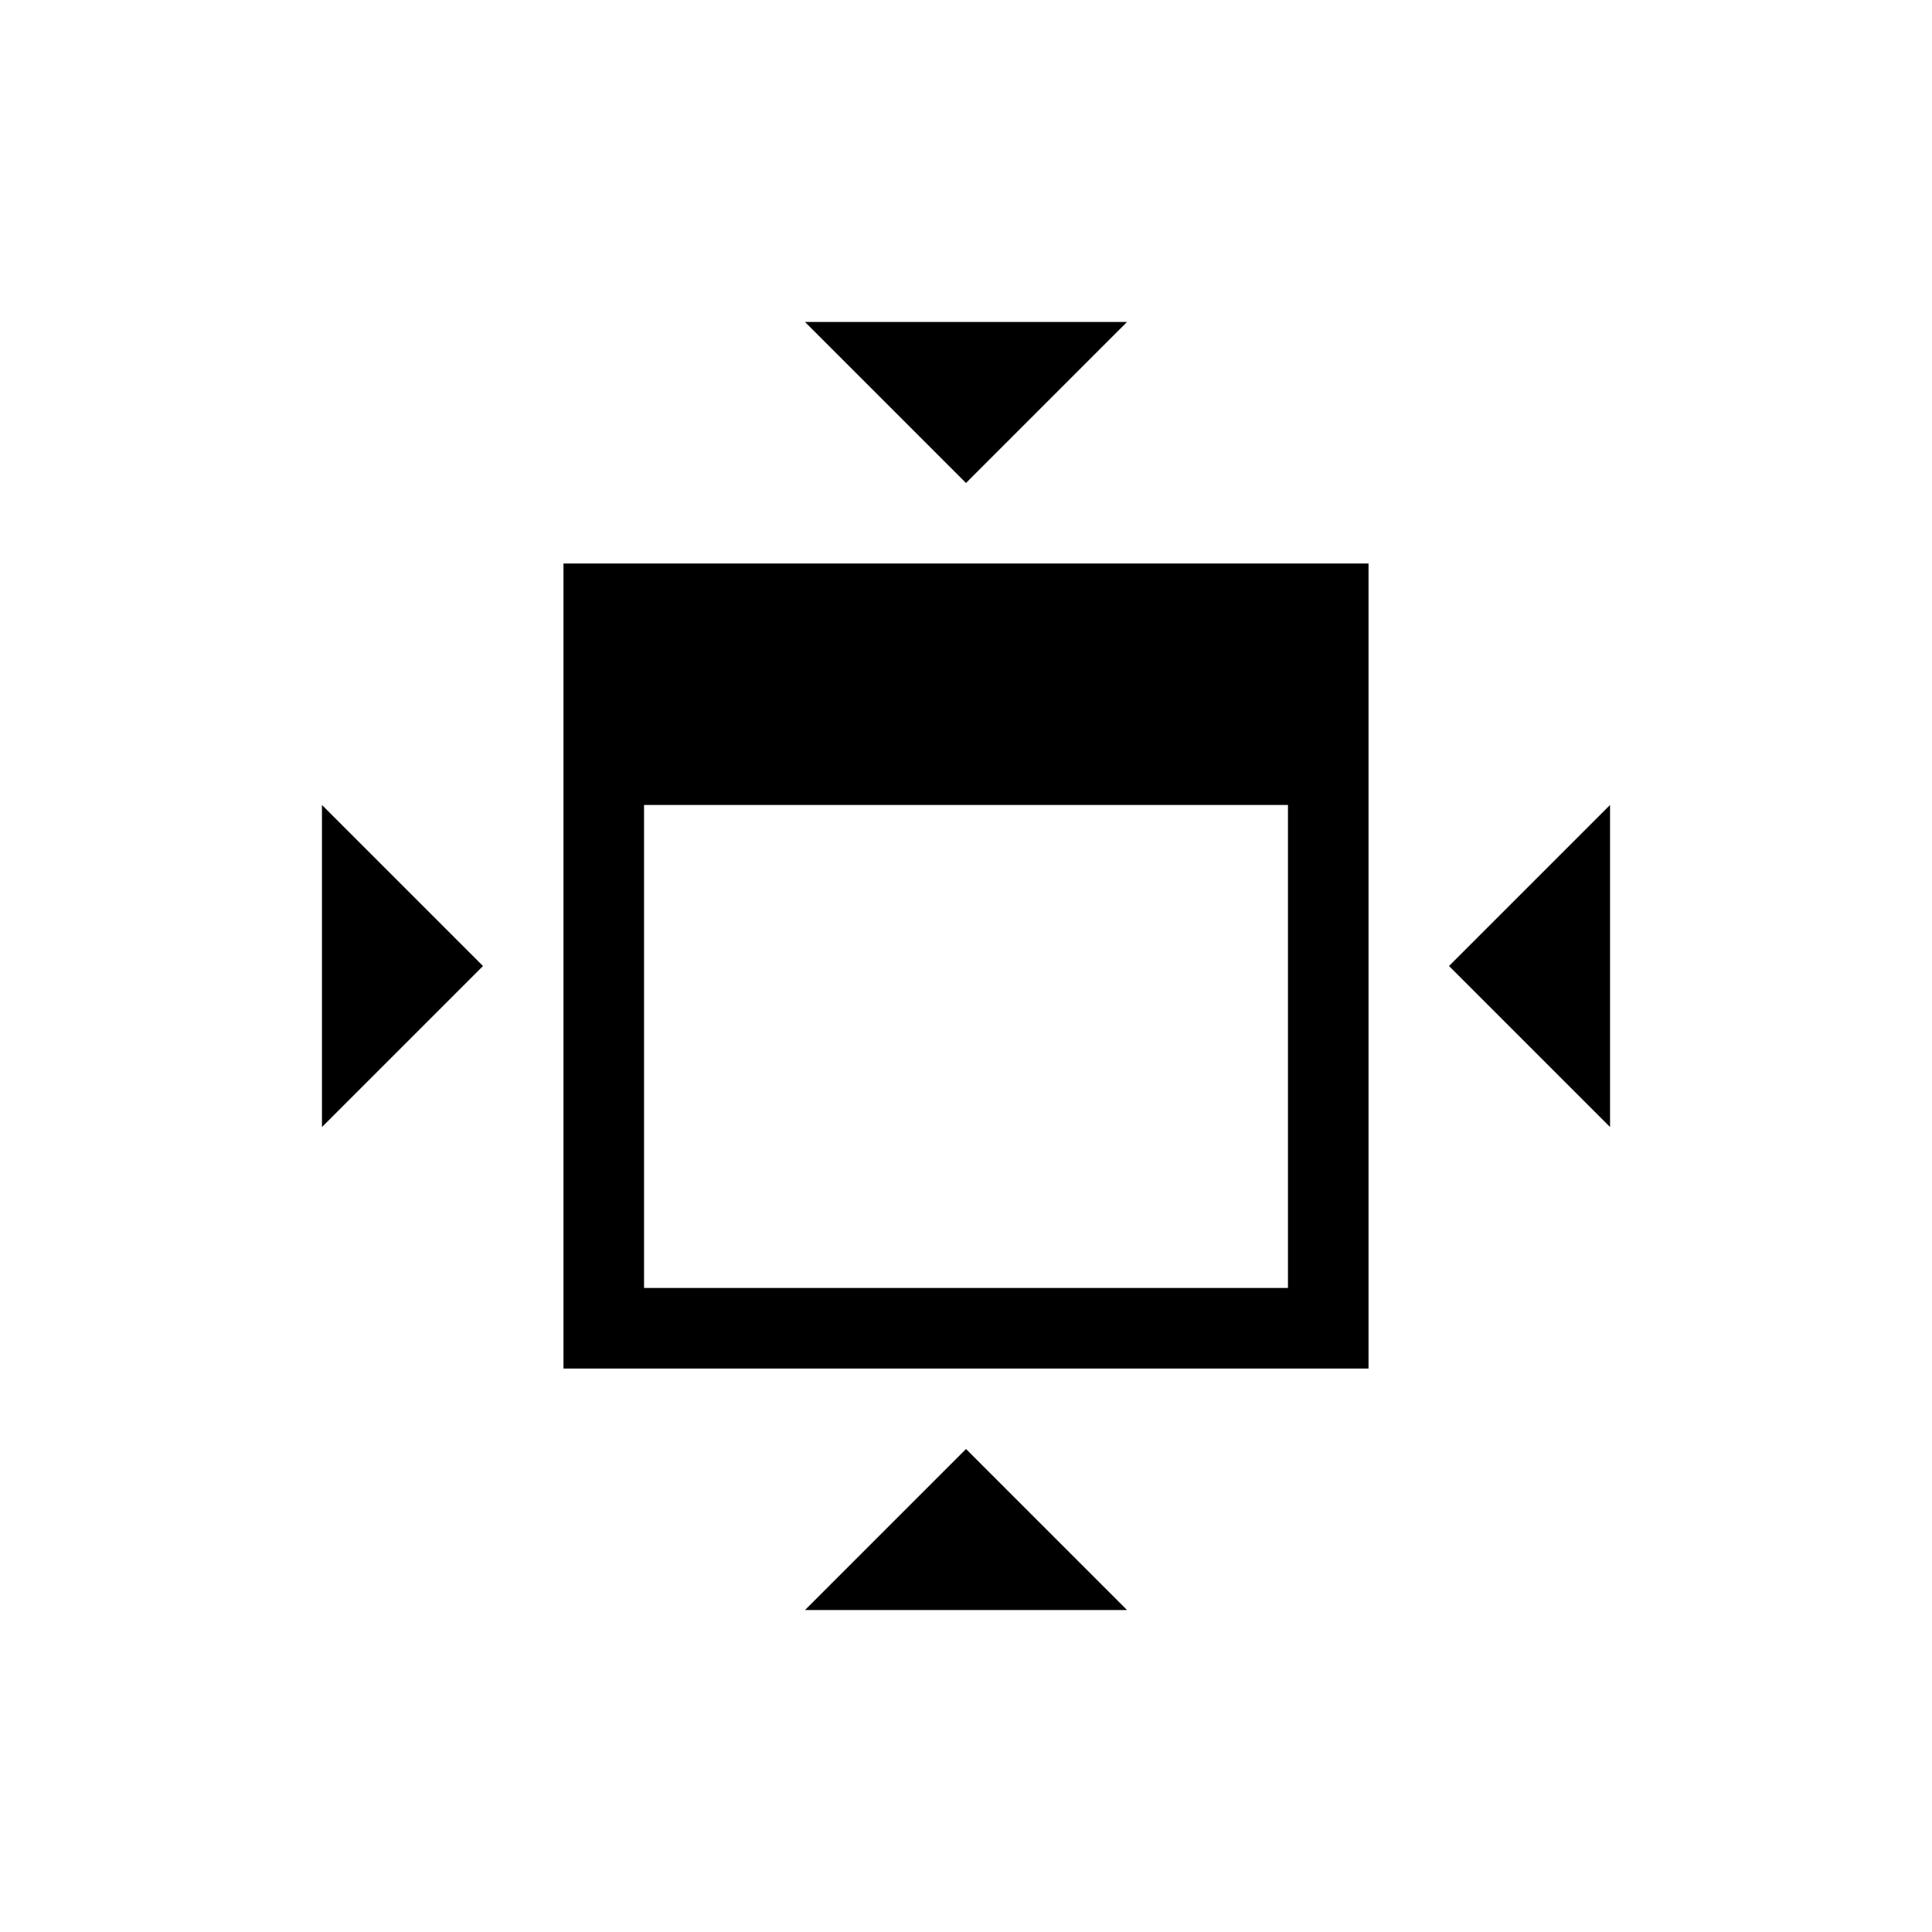<svg viewBox="0 0 24 24" xmlns="http://www.w3.org/2000/svg">
 <defs>
  <style id="current-color-scheme" type="text/css">
   .ColorScheme-Text { color:#000000; } .ColorScheme-Highlight { color:#00b7eb; } .ColorScheme-NeutralText { color:#ff7800; } .ColorScheme-PositiveText { color:#33d17a; } .ColorScheme-NegativeText { color:#e01b24; }
  </style>
 </defs>
 <path class="ColorScheme-Text" d="m10 4 2 2 2-2h-4zm-3 3v10h10v-10h-10zm-3 3v4l2-2-2-2zm4 0h8v6h-8v-6zm12 0-2 2 2 2v-4zm-8 8-2 2h4l-2-2z" fill="currentColor"/>
</svg>
